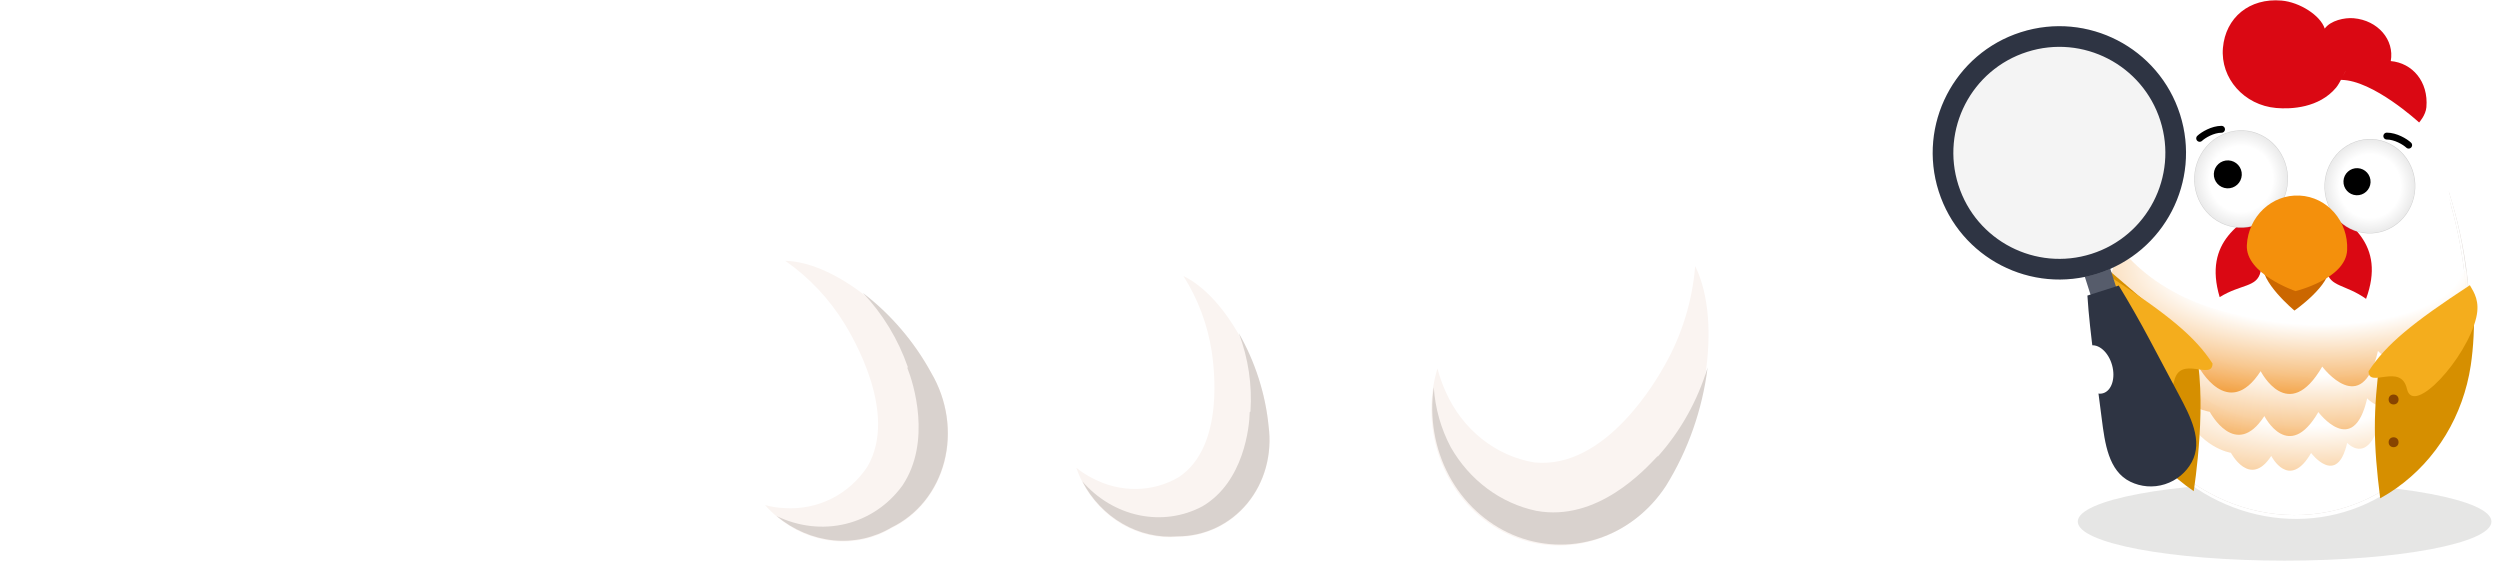 <svg width="363" height="82" viewBox="0 0 363 82" fill="none" xmlns="http://www.w3.org/2000/svg">
<ellipse opacity="0.2" cx="331.725" cy="75.734" rx="30.033" ry="5.672" fill="#868481"/>
<g filter="url(#filter0_d_5977_5065)">
<path d="M354.176 48.323C353.01 51.805 348.773 65.512 336.594 68.658C333.044 69.48 329.333 69.515 325.698 68.76C322.063 68.006 318.584 66.48 315.481 64.277C312.119 61.738 309.308 58.476 307.254 54.729C308.265 58.112 309.875 61.268 311.975 64.039C313.584 66.162 315.482 68.06 317.619 69.662C322.545 73.353 328.451 75.254 334.373 75.053C340.295 74.853 345.883 72.562 350.224 68.556C354.565 64.55 357.402 59.066 358.272 52.999C359.282 44.578 358.166 35.915 355.529 27.704C355.607 28.246 355.676 28.788 355.738 29.331C356.471 35.75 356.117 42.211 354.282 48.268" fill="#D9D2CE"/>
<path d="M327.359 26.108L326.67 26.469C323.763 27.489 319.882 26.362 318.715 24.101C317.052 20.879 322.49 16.021 323.953 14.681C325.571 13.24 327.346 11.998 329.245 10.976C331.683 9.7 333.931 9.097 334.832 10.061C335.734 11.025 334.314 14.927 332.335 19.051C330.356 23.174 329.403 25.11 327.441 26.137" fill="white"/>
<path fill-rule="evenodd" clip-rule="evenodd" d="M306.645 52.764C307.867 58.582 310.863 63.934 315.202 67.993C319.981 72.465 326.069 75.069 332.351 75.328C338.634 75.587 344.69 73.484 349.412 69.403C354.133 65.323 357.203 59.539 358.06 53.11C360.195 38.853 354.931 18.347 344.865 10.192C344.901 10.29 344.937 10.389 344.972 10.487C342.876 8.698 340.564 7.449 338.06 6.914C323.836 3.88 308.802 25.107 306.233 42.176C305.702 45.667 305.842 49.264 306.645 52.764ZM306.645 52.764L306.647 52.771C307.451 56.273 308.904 59.607 310.922 62.584C311.258 63.081 311.609 63.566 311.975 64.039C313.799 66.4 315.971 68.456 318.407 70.121C321.331 72.12 324.578 73.518 327.963 74.234C331.348 74.951 334.804 74.972 338.135 74.298C341.465 73.623 344.605 72.265 347.374 70.302C350.143 68.338 352.488 65.808 354.274 62.855C356.06 59.901 357.253 56.584 357.784 53.09C358.836 45.971 358.048 37.27 355.738 29.331C353.492 21.613 349.807 14.614 344.972 10.487C347.335 17.024 348.285 23.962 347.754 30.793C347.524 34 345.921 55.158 332.102 59.953C328.34 60.991 324.348 61.044 320.474 60.107C316.599 59.17 312.959 57.273 309.87 54.579C308.594 53.486 307.408 52.28 306.328 50.977C306.415 51.577 306.521 52.173 306.645 52.764Z" fill="white"/>
<path d="M306.647 52.771C307.451 56.273 308.904 59.607 310.922 62.584C311.258 63.081 311.609 63.566 311.975 64.039C313.799 66.4 315.971 68.456 318.407 70.121C321.331 72.12 324.578 73.518 327.963 74.234C331.348 74.951 334.804 74.972 338.135 74.298C341.465 73.623 344.605 72.265 347.374 70.302C350.143 68.338 352.488 65.808 354.274 62.855C356.06 59.901 357.253 56.584 357.784 53.09C358.836 45.971 358.048 37.27 355.738 29.331C353.492 21.613 349.807 14.614 344.972 10.487C347.335 17.024 348.285 23.962 347.754 30.793C347.524 34 345.921 55.158 332.102 59.953C328.34 60.991 324.348 61.044 320.474 60.107C316.599 59.17 312.959 57.273 309.87 54.579C308.594 53.486 307.408 52.28 306.328 50.977C306.415 51.577 306.521 52.173 306.645 52.764L306.647 52.771Z" fill="white"/>
</g>
<path d="M330.508 15.681C332.653 15.868 336.724 15.691 339.206 12.719C339.752 12.066 340.583 10.236 340.575 10.328L339.909 11.6C344.545 11.598 351.257 17.786 351.257 17.786C351.257 17.786 352.211 16.732 352.312 15.576C352.637 11.828 350.252 9.139 347.14 8.869C347.695 5.788 345.279 2.953 341.746 2.646C340.44 2.533 338.409 2.968 337.551 4.152C336.926 2.228 333.903 0.311 331.286 0.084C326.629 -0.32 323.153 2.536 322.769 6.953C322.386 11.369 325.851 15.277 330.508 15.681Z" fill="#DA0813"/>
<path d="M322.295 43.143C319.883 35.025 325.424 32.014 330.194 29.454C325.866 33.824 328.775 37.184 328.235 39.472C327.694 41.761 325.406 41.22 322.295 43.143Z" fill="#DA0813"/>
<path d="M343.552 43.392C346.478 35.445 341.141 32.086 336.544 29.226C340.584 33.864 337.466 37.032 337.859 39.349C338.252 41.667 340.57 41.275 343.552 43.392Z" fill="#DA0813"/>
<g filter="url(#filter1_d_5977_5065)">
<path d="M332.202 26.332C332.156 27.264 331.938 28.158 331.549 29.008C331.161 29.858 330.632 30.601 329.963 31.229C329.294 31.857 328.536 32.336 327.681 32.653C326.834 32.97 325.961 33.107 325.055 33.062C324.156 33.017 323.293 32.795 322.481 32.395C321.669 31.996 320.955 31.443 320.352 30.753C319.748 30.062 319.295 29.271 318.992 28.386C318.69 27.502 318.561 26.59 318.608 25.659C318.654 24.72 318.872 23.826 319.26 22.976C319.649 22.133 320.178 21.39 320.847 20.755C321.516 20.127 322.281 19.655 323.128 19.338C323.976 19.021 324.856 18.885 325.755 18.929C326.661 18.974 327.516 19.196 328.328 19.596C329.147 19.995 329.855 20.54 330.458 21.231C331.061 21.929 331.514 22.72 331.817 23.598C332.12 24.482 332.248 25.393 332.202 26.332Z" fill="url(#paint0_radial_5977_5065)"/>
</g>
<g filter="url(#filter2_d_5977_5065)">
<path d="M350.697 27.367C350.652 28.27 350.441 29.137 350.065 29.961C349.688 30.785 349.175 31.505 348.527 32.114C347.878 32.722 347.136 33.187 346.315 33.494C345.493 33.802 344.64 33.934 343.769 33.891C342.897 33.847 342.061 33.632 341.274 33.245C340.48 32.857 339.794 32.322 339.209 31.652C338.624 30.982 338.185 30.215 337.892 29.358C337.598 28.501 337.474 27.617 337.519 26.714C337.564 25.804 337.775 24.937 338.151 24.113C338.528 23.296 339.041 22.576 339.689 21.96C340.338 21.352 341.073 20.894 341.901 20.587C342.723 20.279 343.576 20.147 344.447 20.19C345.319 20.233 346.155 20.449 346.942 20.836C347.729 21.224 348.422 21.752 349.007 22.422C349.591 23.099 350.031 23.866 350.324 24.716C350.618 25.573 350.742 26.457 350.697 27.367Z" fill="url(#paint1_radial_5977_5065)"/>
</g>
<circle cx="323.477" cy="25.318" r="2.031" transform="rotate(2.836 323.477 25.318)" fill="black"/>
<circle cx="342.238" cy="26.384" r="1.969" transform="rotate(2.836 342.238 26.384)" fill="black"/>
<path d="M328.635 38.191C329.192 35.993 330.932 34.993 333.565 35.123C336.198 35.254 337.831 36.421 338.168 38.663C338.568 41.322 333.156 45.094 333.156 45.094C333.156 45.094 327.975 40.797 328.635 38.191Z" fill="#CB6700"/>
<path d="M340.805 36.326C340.598 40.511 333.312 42.268 333.312 42.268C333.312 42.268 326.035 39.789 326.242 35.605C326.449 31.425 329.876 28.196 333.899 28.396C337.921 28.595 341.012 32.146 340.805 36.326Z" fill="#F4900C"/>
<path d="M349.738 21.075C349.209 20.577 347.839 19.759 346.564 19.759" stroke="black" stroke-linecap="round"/>
<path d="M319.392 20.088C319.922 19.59 321.292 18.772 322.566 18.772" stroke="black" stroke-linecap="round"/>
<path opacity="0.4" d="M349.416 62.475C347.591 63.384 345.437 61.631 345.437 61.631C343.641 67.475 340.809 64.296 340.809 64.296C339.337 70.792 335.573 65.77 335.573 65.77C332.377 71.297 329.785 66.2 329.785 66.2C326.686 70.97 323.93 65.746 323.93 65.746C323.93 65.746 319.329 65.079 316.867 59.376C316.469 58.46 315.918 58.228 315.772 57.013C315.893 56.569 316.329 54.9 316.47 54.453C319.884 58.883 325.899 61.25 331.907 61.351C339.73 61.483 345.576 58.824 349.131 56.735C349.377 58.691 349.476 60.629 349.416 62.475Z" fill="url(#paint2_radial_5977_5065)"/>
<path opacity="0.6" d="M355.367 55.37C352.896 56.599 349.979 54.226 349.979 54.226C347.548 62.139 343.714 57.834 343.714 57.834C341.72 66.629 336.624 59.831 336.624 59.831C332.297 67.313 328.788 60.413 328.788 60.413C324.592 66.871 320.86 59.798 320.86 59.798C320.86 59.798 314.631 58.895 311.298 51.173C310.759 49.933 310.012 49.619 309.815 47.974C309.979 47.373 310.569 45.113 310.76 44.507C315.382 50.505 323.526 53.71 331.66 53.847C342.253 54.025 350.167 50.426 354.981 47.598C355.314 50.245 355.448 52.87 355.367 55.37Z" fill="url(#paint3_radial_5977_5065)"/>
<path opacity="0.8" d="M358.571 48.14C355.752 49.543 352.425 46.836 352.425 46.836C349.651 55.862 345.278 50.952 345.278 50.952C343.004 60.985 337.19 53.229 337.19 53.229C332.254 61.764 328.25 53.894 328.25 53.894C323.464 61.26 319.207 53.192 319.207 53.192C319.207 53.192 312.101 52.162 308.299 43.353C307.684 41.938 306.833 41.581 306.607 39.704C306.794 39.018 307.468 36.44 307.685 35.749C312.958 42.591 322.248 46.247 331.527 46.404C343.611 46.607 352.64 42.501 358.131 39.275C358.511 42.294 358.664 45.289 358.571 48.14Z" fill="url(#paint4_radial_5977_5065)"/>
<g filter="url(#filter3_d_5977_5065)">
<path d="M345.604 72.356C346.425 71.902 347.221 71.402 347.99 70.857C350.854 68.827 353.278 66.21 355.125 63.156C356.973 60.102 358.206 56.671 358.755 53.059C359.151 50.377 359.295 47.479 359.202 44.481L345.604 51.86C344.548 59.859 344.597 64.355 345.604 72.356Z" fill="#D68F00"/>
</g>
<g filter="url(#filter4_d_5977_5065)">
<path d="M305.937 42.418C305.388 46.03 305.533 49.753 306.365 53.374C307.197 56.996 308.699 60.444 310.786 63.522C312.872 66.601 315.503 69.249 318.526 71.316C318.526 71.316 320.761 57.364 318.526 49.802L306.486 39.488C306.266 40.474 306.082 41.453 305.937 42.418Z" fill="#D68F00"/>
</g>
<g filter="url(#filter5_d_5977_5065)">
<path d="M358.626 40.411C359.263 41.506 360.107 42.764 359.545 45.134C358.15 51.015 350.415 59.533 349.486 55.463C348.608 51.615 343.914 55.463 343.914 52.917C346.436 49.008 350.348 45.836 358.626 40.411Z" fill="#F4AD1D"/>
</g>
<g filter="url(#filter6_d_5977_5065)">
<path d="M306.546 39.278C305.91 40.373 305.066 41.632 305.628 44.001C307.022 49.882 314.758 58.4 315.687 54.33C316.565 50.482 321.259 54.331 321.259 51.784C318.737 47.875 314.825 44.704 306.546 39.278Z" fill="#F4AD1D"/>
</g>
<circle cx="347.55" cy="58.006" r="0.72" fill="#884400"/>
<circle cx="347.55" cy="64.213" r="0.72" fill="#884400"/>
<rect x="302.446" y="39.342" width="3.879" height="4.168" transform="rotate(-17.673 302.446 39.342)" fill="#565C6B"/>
<path d="M303.092 42.915C303.261 45.695 303.643 48.96 304.022 51.897L305.174 60.812C305.628 64.356 306.148 68.401 309.329 69.947C310.839 70.681 312.623 70.859 314.349 70.309C316.075 69.759 317.428 68.582 318.235 67.109C319.935 64.008 318.018 60.407 316.339 57.253L316.174 56.942L312.121 49.316C310.712 46.665 309.157 43.944 307.647 41.464L303.092 42.915Z" fill="#2E3443"/>
<g filter="url(#filter7_b_5977_5065)">
<circle cx="299.019" cy="22.195" r="18.389" transform="rotate(-17.673 299.019 22.195)" fill="#D9D9D9" fill-opacity="0.3"/>
<circle cx="299.019" cy="22.195" r="16.889" transform="rotate(-17.673 299.019 22.195)" stroke="#2E3443" stroke-width="3"/>
</g>
<ellipse cx="304.379" cy="53.65" rx="2.38" ry="3.587" transform="rotate(-15.617 304.379 53.65)" fill="white"/>
<path d="M135.264 54.25C130.354 44.718 117.397 34.706 109.883 38.79C102.369 42.873 103.141 59.404 108.019 68.859C108.936 70.913 110.241 72.763 111.85 74.29C113.458 75.817 115.334 76.986 117.355 77.723C119.377 78.459 121.499 78.746 123.585 78.565C125.67 78.384 127.673 77.739 129.463 76.671C131.333 75.766 132.981 74.446 134.303 72.796C135.624 71.147 136.589 69.204 137.135 67.092C137.682 64.98 137.797 62.747 137.475 60.535C137.153 58.324 136.399 56.183 135.264 54.25Z" fill="white"/>
<path d="M114.014 37.87C117.473 40.265 120.431 43.41 122.678 47.081C123.71 48.806 130.505 60.028 125.932 67.786C124.606 69.776 122.819 71.363 120.729 72.408C118.639 73.453 116.309 73.923 113.945 73.777C112.983 73.74 112.022 73.592 111.079 73.334C113.441 76.001 116.55 77.784 119.892 78.391C123.234 78.997 126.61 78.391 129.463 76.671C131.333 75.766 132.981 74.446 134.303 72.796C135.624 71.147 136.589 69.204 137.135 67.092C137.682 64.98 137.797 62.747 137.475 60.535C137.153 58.324 136.399 56.183 135.264 54.25C131.166 46.309 121.484 38.049 114.014 37.87Z" fill="#FAF4F1"/>
<path d="M131.753 53.443C132.626 55.59 135.305 64.108 131.04 70.489C129.003 73.301 126.101 75.263 122.791 76.067C119.482 76.871 115.953 76.471 112.761 74.929C115.156 76.926 118.023 78.151 120.994 78.448C123.964 78.745 126.903 78.099 129.431 76.595C131.302 75.689 132.95 74.37 134.272 72.72C135.593 71.07 136.558 69.127 137.104 67.015C137.651 64.904 137.766 62.67 137.444 60.459C137.121 58.247 136.368 56.106 135.232 54.173C132.743 49.603 129.346 45.626 125.291 42.533C128.184 45.59 130.415 49.267 131.813 53.285" fill="#D9D2CE"/>
<path d="M109.291 55.116C108.947 55.293 108.566 55.388 108.176 55.392C107.785 55.397 107.394 55.312 107.028 55.143C105.168 54.023 105.861 49.63 106.043 48.349C106.502 45.616 107.749 42.383 108.955 41.893C109.052 41.802 109.177 41.751 109.31 41.749C110.328 41.915 110.802 44.403 111.508 47.155C112.214 49.906 112.51 51.752 111.49 53.105C110.961 53.985 110.183 54.659 109.259 55.04" fill="white"/>
<path d="M184.194 61.914C183.448 52.169 175.92 38.836 167.926 39.193C159.932 39.55 154.534 53.378 155.283 63.049C155.322 65.093 155.771 67.124 156.602 69.011C157.432 70.898 158.624 72.6 160.101 74.005C161.579 75.41 163.308 76.487 165.178 77.167C167.047 77.847 169.015 78.114 170.954 77.951C172.902 77.953 174.812 77.528 176.56 76.703C178.307 75.878 179.854 74.672 181.101 73.162C182.348 71.651 183.268 69.87 183.8 67.933C184.333 65.996 184.467 63.946 184.194 61.914Z" fill="white"/>
<path d="M171.834 40.08C173.946 43.413 175.349 47.159 175.945 51.053C176.204 52.874 177.961 64.751 171.161 69.281C169.285 70.383 167.158 70.972 164.968 70.997C162.777 71.022 160.591 70.481 158.601 69.424C157.783 69.012 157.006 68.509 156.286 67.924C157.35 71.042 159.383 73.735 162.049 75.558C164.716 77.381 167.856 78.225 170.954 77.951C172.902 77.953 174.812 77.528 176.56 76.703C178.307 75.878 179.854 74.672 181.101 73.162C182.348 71.651 183.268 69.87 183.8 67.933C184.333 65.996 184.467 63.946 184.194 61.914C183.566 53.793 178.227 43.192 171.834 40.08Z" fill="#FAF4F1"/>
<path d="M181.456 59.861C181.423 61.964 180.614 69.994 174.585 73.521C171.793 75.012 168.564 75.465 165.408 74.809C162.252 74.152 159.348 72.424 157.154 69.896C158.493 72.48 160.522 74.62 162.981 76.042C165.44 77.464 168.217 78.103 170.955 77.876C172.904 77.878 174.813 77.453 176.561 76.628C178.308 75.803 179.855 74.597 181.102 73.087C182.349 71.576 183.269 69.795 183.801 67.858C184.334 65.921 184.468 63.871 184.196 61.839C183.72 57.112 182.243 52.511 179.873 48.371C181.252 52.02 181.831 55.913 181.566 59.755" fill="#D9D2CE"/>
<path d="M161.424 52.312C161.061 52.32 160.698 52.246 160.359 52.095C160.02 51.944 159.712 51.719 159.459 51.435C158.261 49.781 160.472 46.463 161.099 45.488C162.498 43.434 164.763 41.285 165.985 41.362C166.102 41.327 166.229 41.335 166.345 41.385C167.164 41.926 166.661 44.149 166.262 46.68C165.862 49.211 165.441 50.838 164.063 51.54C163.283 52.049 162.363 52.292 161.425 52.237" fill="white"/>
<path d="M241.818 70.55C248.615 60.224 251.303 40.813 242.967 34.532C234.631 28.25 218.421 37.509 211.58 47.837C210.177 49.949 209.178 52.334 208.641 54.856C208.104 57.378 208.039 59.987 208.451 62.535C208.862 65.084 209.741 67.52 211.039 69.706C212.336 71.892 214.025 73.785 216.011 75.276C217.996 76.768 220.238 77.829 222.61 78.398C224.981 78.968 227.435 79.035 229.832 78.596C232.228 78.157 234.52 77.221 236.576 75.84C238.633 74.46 240.414 72.662 241.818 70.55Z" fill="white"/>
<path d="M246.143 38.633C245.726 43.682 244.235 48.564 241.784 52.912C240.664 54.929 233.213 68.211 222.769 67.146C220.007 66.682 217.394 65.507 215.157 63.724C212.919 61.942 211.126 59.605 209.931 56.916C209.432 55.818 209.026 54.675 208.717 53.5C207.362 58.018 207.583 62.902 209.338 67.259C211.094 71.616 214.266 75.154 218.276 77.225C222.285 79.296 226.863 79.762 231.17 78.537C235.478 77.311 239.227 74.478 241.732 70.554C247.439 61.924 250.223 46.988 246.143 38.633Z" fill="#FAF4F1"/>
<path d="M240.654 66.263C238.841 68.176 231.933 75.811 223.056 74.17C220.497 73.629 218.072 72.528 215.936 70.937C213.799 69.346 211.997 67.298 210.646 64.926C209.227 62.255 208.386 59.282 208.184 56.221C207.536 60.651 208.319 65.183 210.406 69.077C212.493 72.971 215.76 75.996 219.674 77.659C223.588 79.321 227.918 79.523 231.955 78.231C235.993 76.939 239.5 74.23 241.903 70.546C245.111 65.373 247.177 59.496 247.948 53.355C246.488 58.177 244.024 62.588 240.74 66.259" fill="#D9D2CE"/>
<path d="M229.933 43.688L229.375 43.714C227.175 43.497 224.991 41.588 224.917 39.764C224.81 37.164 229.82 35.65 231.177 35.221C232.666 34.774 234.198 34.503 235.743 34.413C237.716 34.321 239.361 34.609 239.655 35.51C239.95 36.41 237.844 38.519 235.308 40.603C232.772 42.686 231.565 43.657 229.978 43.731" fill="white"/>
<defs>
<filter id="filter0_d_5977_5065" x="303.917" y="4.623" width="56.723" height="72.727" filterUnits="userSpaceOnUse" color-interpolation-filters="sRGB">
<feFlood flood-opacity="0" result="BackgroundImageFix"/>
<feColorMatrix in="SourceAlpha" type="matrix" values="0 0 0 0 0 0 0 0 0 0 0 0 0 0 0 0 0 0 127 0" result="hardAlpha"/>
<feOffset/>
<feGaussianBlur stdDeviation="1"/>
<feComposite in2="hardAlpha" operator="out"/>
<feColorMatrix type="matrix" values="0 0 0 0 0 0 0 0 0 0 0 0 0 0 0 0 0 0 0.25 0"/>
<feBlend mode="normal" in2="BackgroundImageFix" result="effect1_dropShadow_5977_5065"/>
<feBlend mode="normal" in="SourceGraphic" in2="effect1_dropShadow_5977_5065" result="shape"/>
</filter>
<filter id="filter1_d_5977_5065" x="317.598" y="17.921" width="15.613" height="16.149" filterUnits="userSpaceOnUse" color-interpolation-filters="sRGB">
<feFlood flood-opacity="0" result="BackgroundImageFix"/>
<feColorMatrix in="SourceAlpha" type="matrix" values="0 0 0 0 0 0 0 0 0 0 0 0 0 0 0 0 0 0 127 0" result="hardAlpha"/>
<feOffset/>
<feGaussianBlur stdDeviation="0.5"/>
<feComposite in2="hardAlpha" operator="out"/>
<feColorMatrix type="matrix" values="0 0 0 0 0 0 0 0 0 0 0 0 0 0 0 0 0 0 0.16 0"/>
<feBlend mode="normal" in2="BackgroundImageFix" result="effect1_dropShadow_5977_5065"/>
<feBlend mode="normal" in="SourceGraphic" in2="effect1_dropShadow_5977_5065" result="shape"/>
</filter>
<filter id="filter2_d_5977_5065" x="336.51" y="19.182" width="15.196" height="15.716" filterUnits="userSpaceOnUse" color-interpolation-filters="sRGB">
<feFlood flood-opacity="0" result="BackgroundImageFix"/>
<feColorMatrix in="SourceAlpha" type="matrix" values="0 0 0 0 0 0 0 0 0 0 0 0 0 0 0 0 0 0 127 0" result="hardAlpha"/>
<feOffset/>
<feGaussianBlur stdDeviation="0.5"/>
<feComposite in2="hardAlpha" operator="out"/>
<feColorMatrix type="matrix" values="0 0 0 0 0 0 0 0 0 0 0 0 0 0 0 0 0 0 0.16 0"/>
<feBlend mode="normal" in2="BackgroundImageFix" result="effect1_dropShadow_5977_5065"/>
<feBlend mode="normal" in="SourceGraphic" in2="effect1_dropShadow_5977_5065" result="shape"/>
</filter>
<filter id="filter3_d_5977_5065" x="342.831" y="42.481" width="18.399" height="31.875" filterUnits="userSpaceOnUse" color-interpolation-filters="sRGB">
<feFlood flood-opacity="0" result="BackgroundImageFix"/>
<feColorMatrix in="SourceAlpha" type="matrix" values="0 0 0 0 0 0 0 0 0 0 0 0 0 0 0 0 0 0 127 0" result="hardAlpha"/>
<feOffset/>
<feGaussianBlur stdDeviation="1"/>
<feComposite in2="hardAlpha" operator="out"/>
<feColorMatrix type="matrix" values="0 0 0 0 0 0 0 0 0 0 0 0 0 0 0 0 0 0 0.25 0"/>
<feBlend mode="normal" in2="BackgroundImageFix" result="effect1_dropShadow_5977_5065"/>
<feBlend mode="normal" in="SourceGraphic" in2="effect1_dropShadow_5977_5065" result="shape"/>
</filter>
<filter id="filter4_d_5977_5065" x="303.611" y="37.488" width="17.909" height="35.828" filterUnits="userSpaceOnUse" color-interpolation-filters="sRGB">
<feFlood flood-opacity="0" result="BackgroundImageFix"/>
<feColorMatrix in="SourceAlpha" type="matrix" values="0 0 0 0 0 0 0 0 0 0 0 0 0 0 0 0 0 0 127 0" result="hardAlpha"/>
<feOffset/>
<feGaussianBlur stdDeviation="1"/>
<feComposite in2="hardAlpha" operator="out"/>
<feColorMatrix type="matrix" values="0 0 0 0 0 0 0 0 0 0 0 0 0 0 0 0 0 0 0.25 0"/>
<feBlend mode="normal" in2="BackgroundImageFix" result="effect1_dropShadow_5977_5065"/>
<feBlend mode="normal" in="SourceGraphic" in2="effect1_dropShadow_5977_5065" result="shape"/>
</filter>
<filter id="filter5_d_5977_5065" x="340.914" y="38.41" width="21.815" height="22.116" filterUnits="userSpaceOnUse" color-interpolation-filters="sRGB">
<feFlood flood-opacity="0" result="BackgroundImageFix"/>
<feColorMatrix in="SourceAlpha" type="matrix" values="0 0 0 0 0 0 0 0 0 0 0 0 0 0 0 0 0 0 127 0" result="hardAlpha"/>
<feOffset dy="1"/>
<feGaussianBlur stdDeviation="1.5"/>
<feComposite in2="hardAlpha" operator="out"/>
<feColorMatrix type="matrix" values="0 0 0 0 0 0 0 0 0 0 0 0 0 0 0 0 0 0 0.25 0"/>
<feBlend mode="normal" in2="BackgroundImageFix" result="effect1_dropShadow_5977_5065"/>
<feBlend mode="normal" in="SourceGraphic" in2="effect1_dropShadow_5977_5065" result="shape"/>
</filter>
<filter id="filter6_d_5977_5065" x="302.443" y="37.278" width="21.815" height="22.116" filterUnits="userSpaceOnUse" color-interpolation-filters="sRGB">
<feFlood flood-opacity="0" result="BackgroundImageFix"/>
<feColorMatrix in="SourceAlpha" type="matrix" values="0 0 0 0 0 0 0 0 0 0 0 0 0 0 0 0 0 0 127 0" result="hardAlpha"/>
<feOffset dy="1"/>
<feGaussianBlur stdDeviation="1.5"/>
<feComposite in2="hardAlpha" operator="out"/>
<feColorMatrix type="matrix" values="0 0 0 0 0 0 0 0 0 0 0 0 0 0 0 0 0 0 0.25 0"/>
<feBlend mode="normal" in2="BackgroundImageFix" result="effect1_dropShadow_5977_5065"/>
<feBlend mode="normal" in="SourceGraphic" in2="effect1_dropShadow_5977_5065" result="shape"/>
</filter>
<filter id="filter7_b_5977_5065" x="277.625" y="0.801" width="42.787" height="42.788" filterUnits="userSpaceOnUse" color-interpolation-filters="sRGB">
<feFlood flood-opacity="0" result="BackgroundImageFix"/>
<feGaussianBlur in="BackgroundImageFix" stdDeviation="1.5"/>
<feComposite in2="SourceAlpha" operator="in" result="effect1_backgroundBlur_5977_5065"/>
<feBlend mode="normal" in="SourceGraphic" in2="effect1_backgroundBlur_5977_5065" result="shape"/>
</filter>
<radialGradient id="paint0_radial_5977_5065" cx="0" cy="0" r="1" gradientUnits="userSpaceOnUse" gradientTransform="translate(325.405 25.995) rotate(92.835) scale(7.075 6.806)">
<stop offset="0.675" stop-color="white"/>
<stop offset="0.98" stop-color="#EBEBEB"/>
<stop offset="1" stop-color="#CDCDCD"/>
</radialGradient>
<radialGradient id="paint1_radial_5977_5065" cx="0" cy="0" r="1" gradientUnits="userSpaceOnUse" gradientTransform="translate(344.108 27.041) rotate(92.835) scale(6.858 6.597)">
<stop offset="0.675" stop-color="white"/>
<stop offset="0.98" stop-color="#EBEBEB"/>
<stop offset="1" stop-color="#CDCDCD"/>
</radialGradient>
<radialGradient id="paint2_radial_5977_5065" cx="0" cy="0" r="1" gradientUnits="userSpaceOnUse" gradientTransform="translate(335.095 56.216) rotate(90.672) scale(13.585 33.07)">
<stop offset="0.412" stop-color="white"/>
<stop offset="1" stop-color="#EE8000"/>
</radialGradient>
<radialGradient id="paint3_radial_5977_5065" cx="0" cy="0" r="1" gradientUnits="userSpaceOnUse" gradientTransform="translate(335.977 46.895) rotate(90.672) scale(18.393 44.775)">
<stop offset="0.412" stop-color="white"/>
<stop offset="1" stop-color="#EE8000"/>
</radialGradient>
<radialGradient id="paint4_radial_5977_5065" cx="0" cy="0" r="1" gradientUnits="userSpaceOnUse" gradientTransform="translate(336.452 38.473) rotate(90.672) scale(20.982 51.077)">
<stop offset="0.412" stop-color="white"/>
<stop offset="1" stop-color="#EE8000"/>
</radialGradient>
</defs>
</svg>
